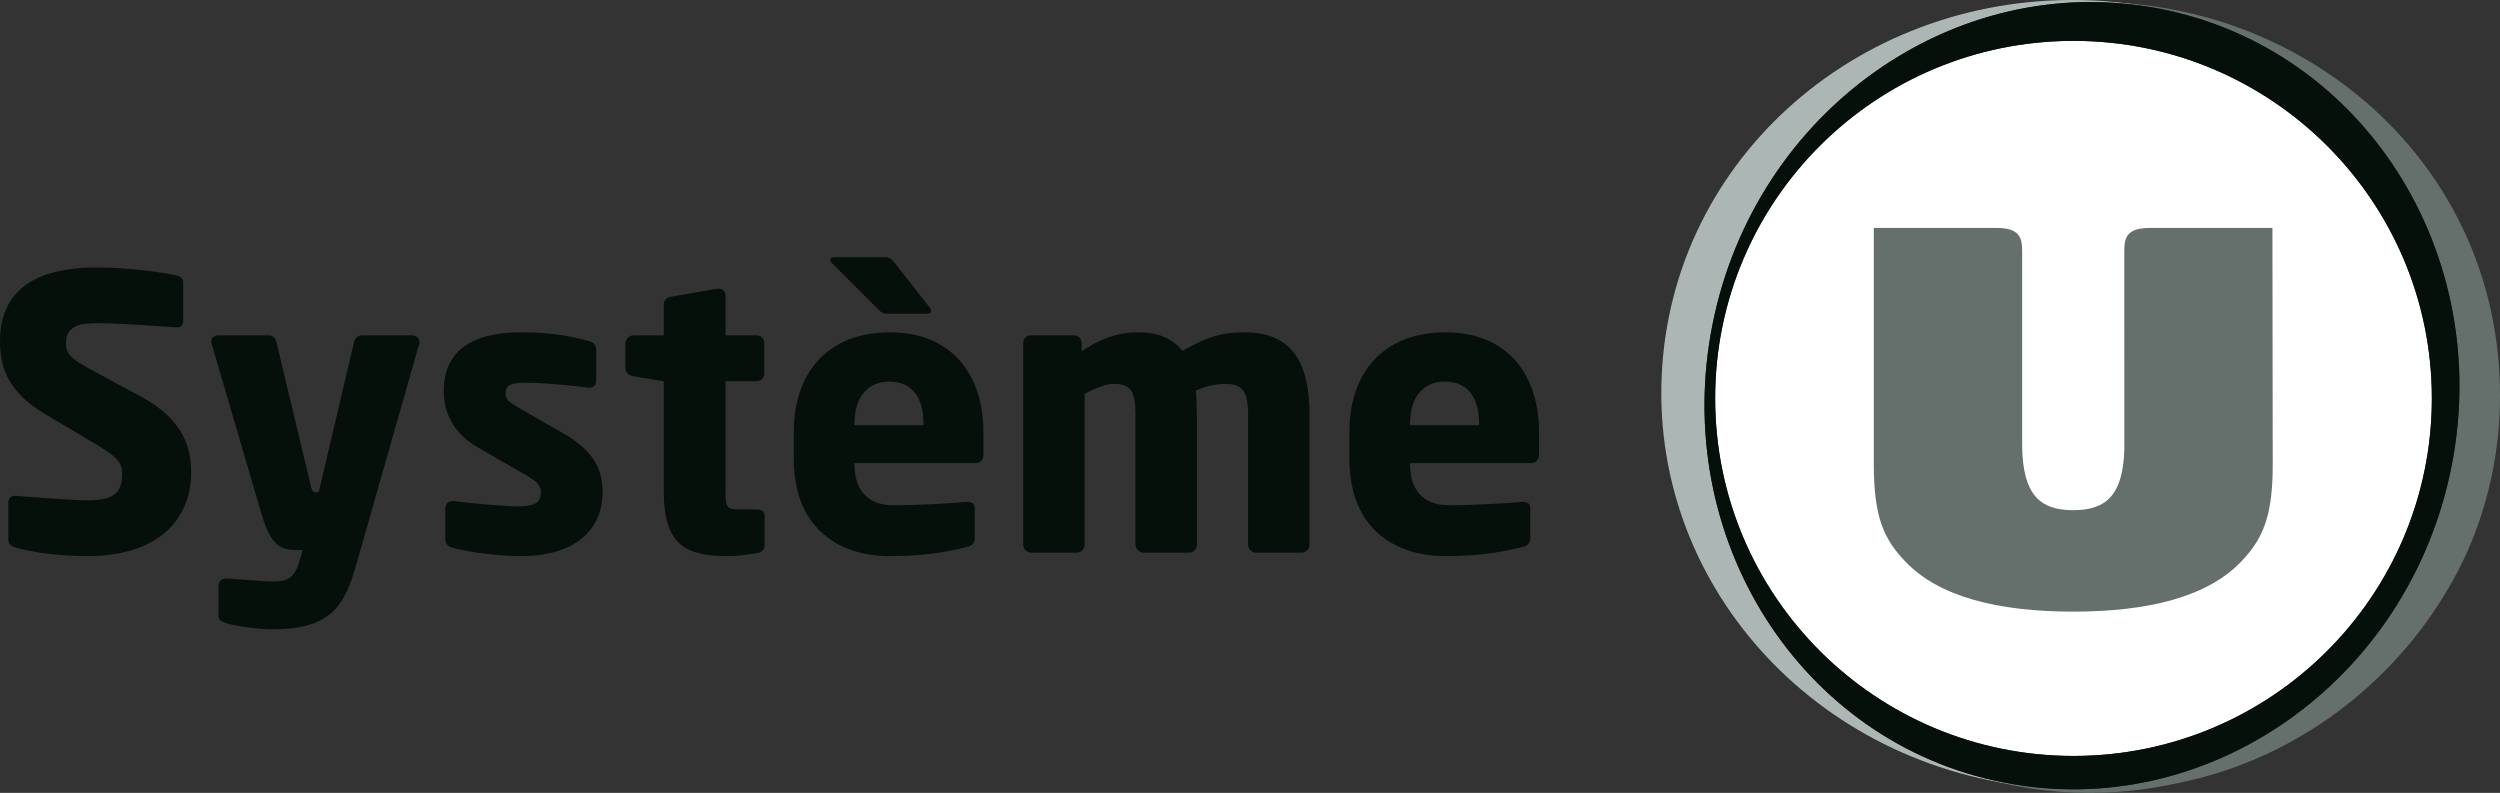 <svg id="ePv1EYLabsm1" xmlns="http://www.w3.org/2000/svg" xmlns:xlink="http://www.w3.org/1999/xlink" viewBox="0 0 1395.069 442.434" shape-rendering="geometricPrecision" text-rendering="geometricPrecision" project-id="7e71d961b4e14de18141a1fb0057f98e" export-id="e24772090405471e96851d9e85cedc40" cached="false"><rect x="0" y="0" width="1395.069" height="442.434" fill="#333333" stroke="none"/><g transform="matrix(13.641 0 0 13.641 420.801 555.184)"><path d="M53.975,-9.775c-8.098,0-14.659-6.55-14.659-14.63c0-8.076,6.561-14.623,14.659-14.623c8.094,0,14.659,6.546,14.659,14.623c0,8.08-6.565,14.63-14.659,14.63" fill="#fff"/><path d="M56.249,-40.557c-.442-.037-.669-.051-1.106-.051.782.023,1.569.109,2.356.265c8.345,1.621,13.686,10.023,11.932,18.767-1.755,8.74-9.941,14.514-18.285,12.895-.371-.074-.738-.16-1.097-.26c1.419.437,2.944.676,4.551.676c1.609,0,2.854-.218,4.042-.485c5.153-1.168,9.325-4.779,11.408-9.303.884-1.978,1.372-4.163,1.372-6.455-0-8.951-7.026-15.359-15.172-16.049" fill="#65706d"/><path d="M37.151,-25.719c-.615,8.795,6.202,16.452,15.497,17.247-.497-.044-.998-.114-1.504-.211-8.345-1.619-13.686-10.025-11.932-18.768c1.743-8.683,9.83-14.435,18.115-12.926-.696-.134-1.401-.228-2.123-.28-9.457-.646-17.437,6.039-18.053,14.937" fill="#acb7b5"/><path d="M57.499,-40.343c-8.345-1.623-16.532,4.151-18.287,12.893-1.753,8.746,3.588,17.149,11.932,18.768c8.346,1.62,16.534-4.152,18.287-12.895c1.753-8.742-3.586-17.146-11.932-18.766M53.975,-9.775c-8.098,0-14.659-6.55-14.659-14.63c0-8.076,6.561-14.623,14.659-14.623c8.094,0,14.659,6.546,14.659,14.623c0,8.08-6.565,14.63-14.659,14.63" fill="#05100b"/><path d="M62.115,-31.375h-5.017c-.919,0-1.046.372-1.046.935c0,0,.002,8.138.002,8.148-.063,1.866-.757,2.463-2.09,2.463-1.364,0-2.061-.629-2.09-2.614v-7.997c0-.562-.132-.935-1.049-.935h-5.019v9.691c0,2.145.415,3.051,1.304,3.971c1.375,1.432,3.781,2.034,6.853,2.034s5.48-.603,6.858-2.034c.885-.92,1.304-1.827,1.304-3.971l-.012-9.691Z" fill="#65706d"/></g><g><path d="M106.672,263.954c0-17.144-6.561-31.113-28.573-42.965L51.008,206.385c-11.429-6.138-14.181-8.889-14.181-14.816c0-7.619,4.445-11.218,16.509-11.218c14.392,0,38.944,1.905,44.87,2.328.212,0,.423,0,.423,0c2.751,0,3.598-1.693,3.598-3.598v-21.377c0-2.328-1.482-3.386-3.175-3.81-8.043-2.117-29.42-4.656-44.87-4.656C13.122,149.239,0,167.229,0,190.511c0,15.451,5.291,28.785,24.975,40.425l29.208,17.355c11.006,6.561,13.969,9.948,13.969,16.086c0,10.159-4.233,14.816-18.837,14.816-8.254,0-31.536-1.693-40.214-2.54-.212,0-.423,0-.635,0-2.117,0-3.81,1.058-3.81,4.021v20.742c0,2.328,2.117,3.598,4.233,4.233c10.794,2.751,23.282,4.656,40.002,4.656c42.965,0,57.781-23.917,57.781-46.352Z" fill="#05100b" stroke-width="5.291"/><path d="M234.113,190.934c0-2.117-1.905-3.81-4.021-3.81h-28.15c-2.328,0-4.021,1.905-4.445,4.021l-19.684,83.602c0,0-.212,0-.847,0-.212,0-.423,0-.847,0h-.212c-1.27,0-1.905-1.058-2.54-4.021l-19.049-79.581c-.423-2.117-1.905-4.021-4.021-4.021h-28.15c-2.963,0-4.233,1.27-4.233,3.386c0,.423,0,.847.212,1.482l27.938,95.243c5.291,18.414,11.852,19.684,19.684,19.684h3.175l-1.905,6.561c-2.54,8.466-6.35,11.006-13.969,11.006-6.985,0-19.472-1.27-26.456-1.693-.212,0-.212,0-.423,0-2.328,0-4.233,1.693-4.233,4.021v17.144c0,2.328,2.117,2.963,4.445,3.81c5.291,1.693,17.779,3.386,25.61,3.386c31.113,0,39.791-11.641,46.352-34.499l35.557-124.663c0-.423.212-.635.212-1.058Z" fill="#05100b" stroke-width="5.291"/><path d="M336.298,274.748c0-11.429-3.81-22.435-21.377-32.594l-26.245-15.027c-4.233-2.54-6.561-4.233-6.561-7.408c0-4.868,2.963-6.138,11.218-6.138c10.794,0,28.996,1.905,35.134,2.751.212,0,.423,0,.635,0c2.117,0,3.598-1.482,3.598-4.021v-17.144c0-2.54-1.482-4.233-4.021-4.868-10.794-2.751-20.954-4.868-37.674-4.868-29.208,0-43.389,11.429-43.389,32.806c0,13.757,6.985,24.552,18.837,31.324l27.515,15.874c5.926,3.386,7.831,5.715,7.831,8.889c0,5.503-2.328,8.254-12.487,8.254-6.773,0-24.552-1.482-35.981-2.963-.212,0-.635,0-.847,0-2.54,0-4.021,1.905-4.021,4.021v17.144c0,2.54,1.482,4.233,4.021,4.868c10.794,2.963,26.88,4.656,38.521,4.656c30.901,0,45.293-15.662,45.293-35.557Z" fill="#05100b" stroke-width="5.291"/><path d="M426.683,304.38v-16.509c0-2.328-1.693-3.598-4.445-3.598h-10.371c-6.35,0-6.984-1.482-6.984-9.948v-61.591h17.355c2.328,0,4.233-1.905,4.233-4.233v-17.144c0-2.328-1.905-4.233-4.233-4.233h-17.355v-22.435c0-2.117-1.693-3.598-3.81-3.598-.212,0-.423,0-.635,0l-25.822,4.445c-2.328.423-4.233,1.905-4.233,4.233v17.355h-16.932c-2.328,0-4.445,2.117-4.445,4.445v13.969c0,2.328,2.117,4.021,4.445,4.445l16.932,2.751v61.379c0,30.055,12.276,36.192,35.557,36.192c6.138,0,10.371-.635,16.72-1.693c2.54-.423,4.021-2.117,4.021-4.233Z" fill="#05100b" stroke-width="5.291"/><path d="M548.78,253.371v-12.276c0-31.959-17.567-55.664-52.278-55.664-33.653,0-53.548,21.588-53.548,55.664v14.816c0,40.849,27.515,54.395,53.125,54.395c18.414,0,29.843-1.693,43.389-5.08c3.598-.847,4.445-2.328,4.445-5.715v-16.086c0-2.328-1.693-3.386-4.021-3.386-.212,0-.423,0-.635,0-8.466.847-27.303,1.905-40.637,1.905-16.72,0-21.8-11.006-21.8-23.07v-.423h67.517c2.751,0,4.445-1.905,4.445-5.08Zm-33.441-16.086h-38.521v-.847c0-15.451,7.831-23.493,19.472-23.493c11.852,0,19.049,7.831,19.049,23.493v.847Zm4.233-63.707c0-.635-.212-1.27-.847-2.117l-19.472-24.763c-1.905-2.328-2.751-3.175-5.715-3.175h-27.938c-1.482,0-2.328.635-2.328,1.482c0,.423.212,1.058.847,1.693l25.822,25.822c1.693,1.693,2.328,2.54,5.08,2.54h22.647c1.27,0,1.905-.635,1.905-1.482Z" fill="#05100b" stroke-width="5.291"/><path d="M730.767,303.956v-72.173c0-27.726-8.466-46.352-36.404-46.352-13.757,0-22.223,3.386-34.499,10.371-5.926-7.196-13.757-10.371-24.975-10.371-12.276,0-22.435,4.656-31.324,10.583v-4.656c0-2.328-1.905-4.233-4.233-4.233h-24.128c-2.328,0-4.233,1.905-4.233,4.233v112.599c0,2.328,2.117,4.445,4.445,4.445h25.61c2.328,0,4.233-2.117,4.233-4.445v-84.237c6.561-3.386,12.064-5.503,16.086-5.503c9.736,0,12.276,4.021,12.276,17.567v72.173c0,2.328,2.117,4.445,4.445,4.445h25.61c2.328,0,4.233-2.117,4.233-4.445v-72.173c0-4.656-.212-9.524-.635-13.757c6.35-2.963,12.699-3.81,16.297-3.81c9.736,0,12.911,4.021,12.911,17.567v72.173c0,2.328,1.905,4.445,4.233,4.445h25.61c2.328,0,4.445-2.117,4.445-4.445Z" fill="#05100b" stroke-width="5.291"/><path d="M858.817,253.371v-12.276c0-31.959-17.567-55.664-52.278-55.664-33.653,0-53.548,21.588-53.548,55.664v14.816c0,40.849,27.515,54.395,53.125,54.395c18.414,0,29.843-1.693,43.389-5.08c3.598-.847,4.445-2.328,4.445-5.715v-16.086c0-2.328-1.693-3.386-4.021-3.386-.212,0-.423,0-.635,0-8.466.847-27.303,1.905-40.637,1.905-16.72,0-21.8-11.006-21.8-23.07v-.423h67.517c2.751,0,4.445-1.905,4.445-5.08Zm-33.441-16.086h-38.521v-.847c0-15.451,7.831-23.493,19.472-23.493c11.852,0,19.049,7.831,19.049,23.493v.847Z" fill="#05100b" stroke-width="5.291"/></g></svg>
